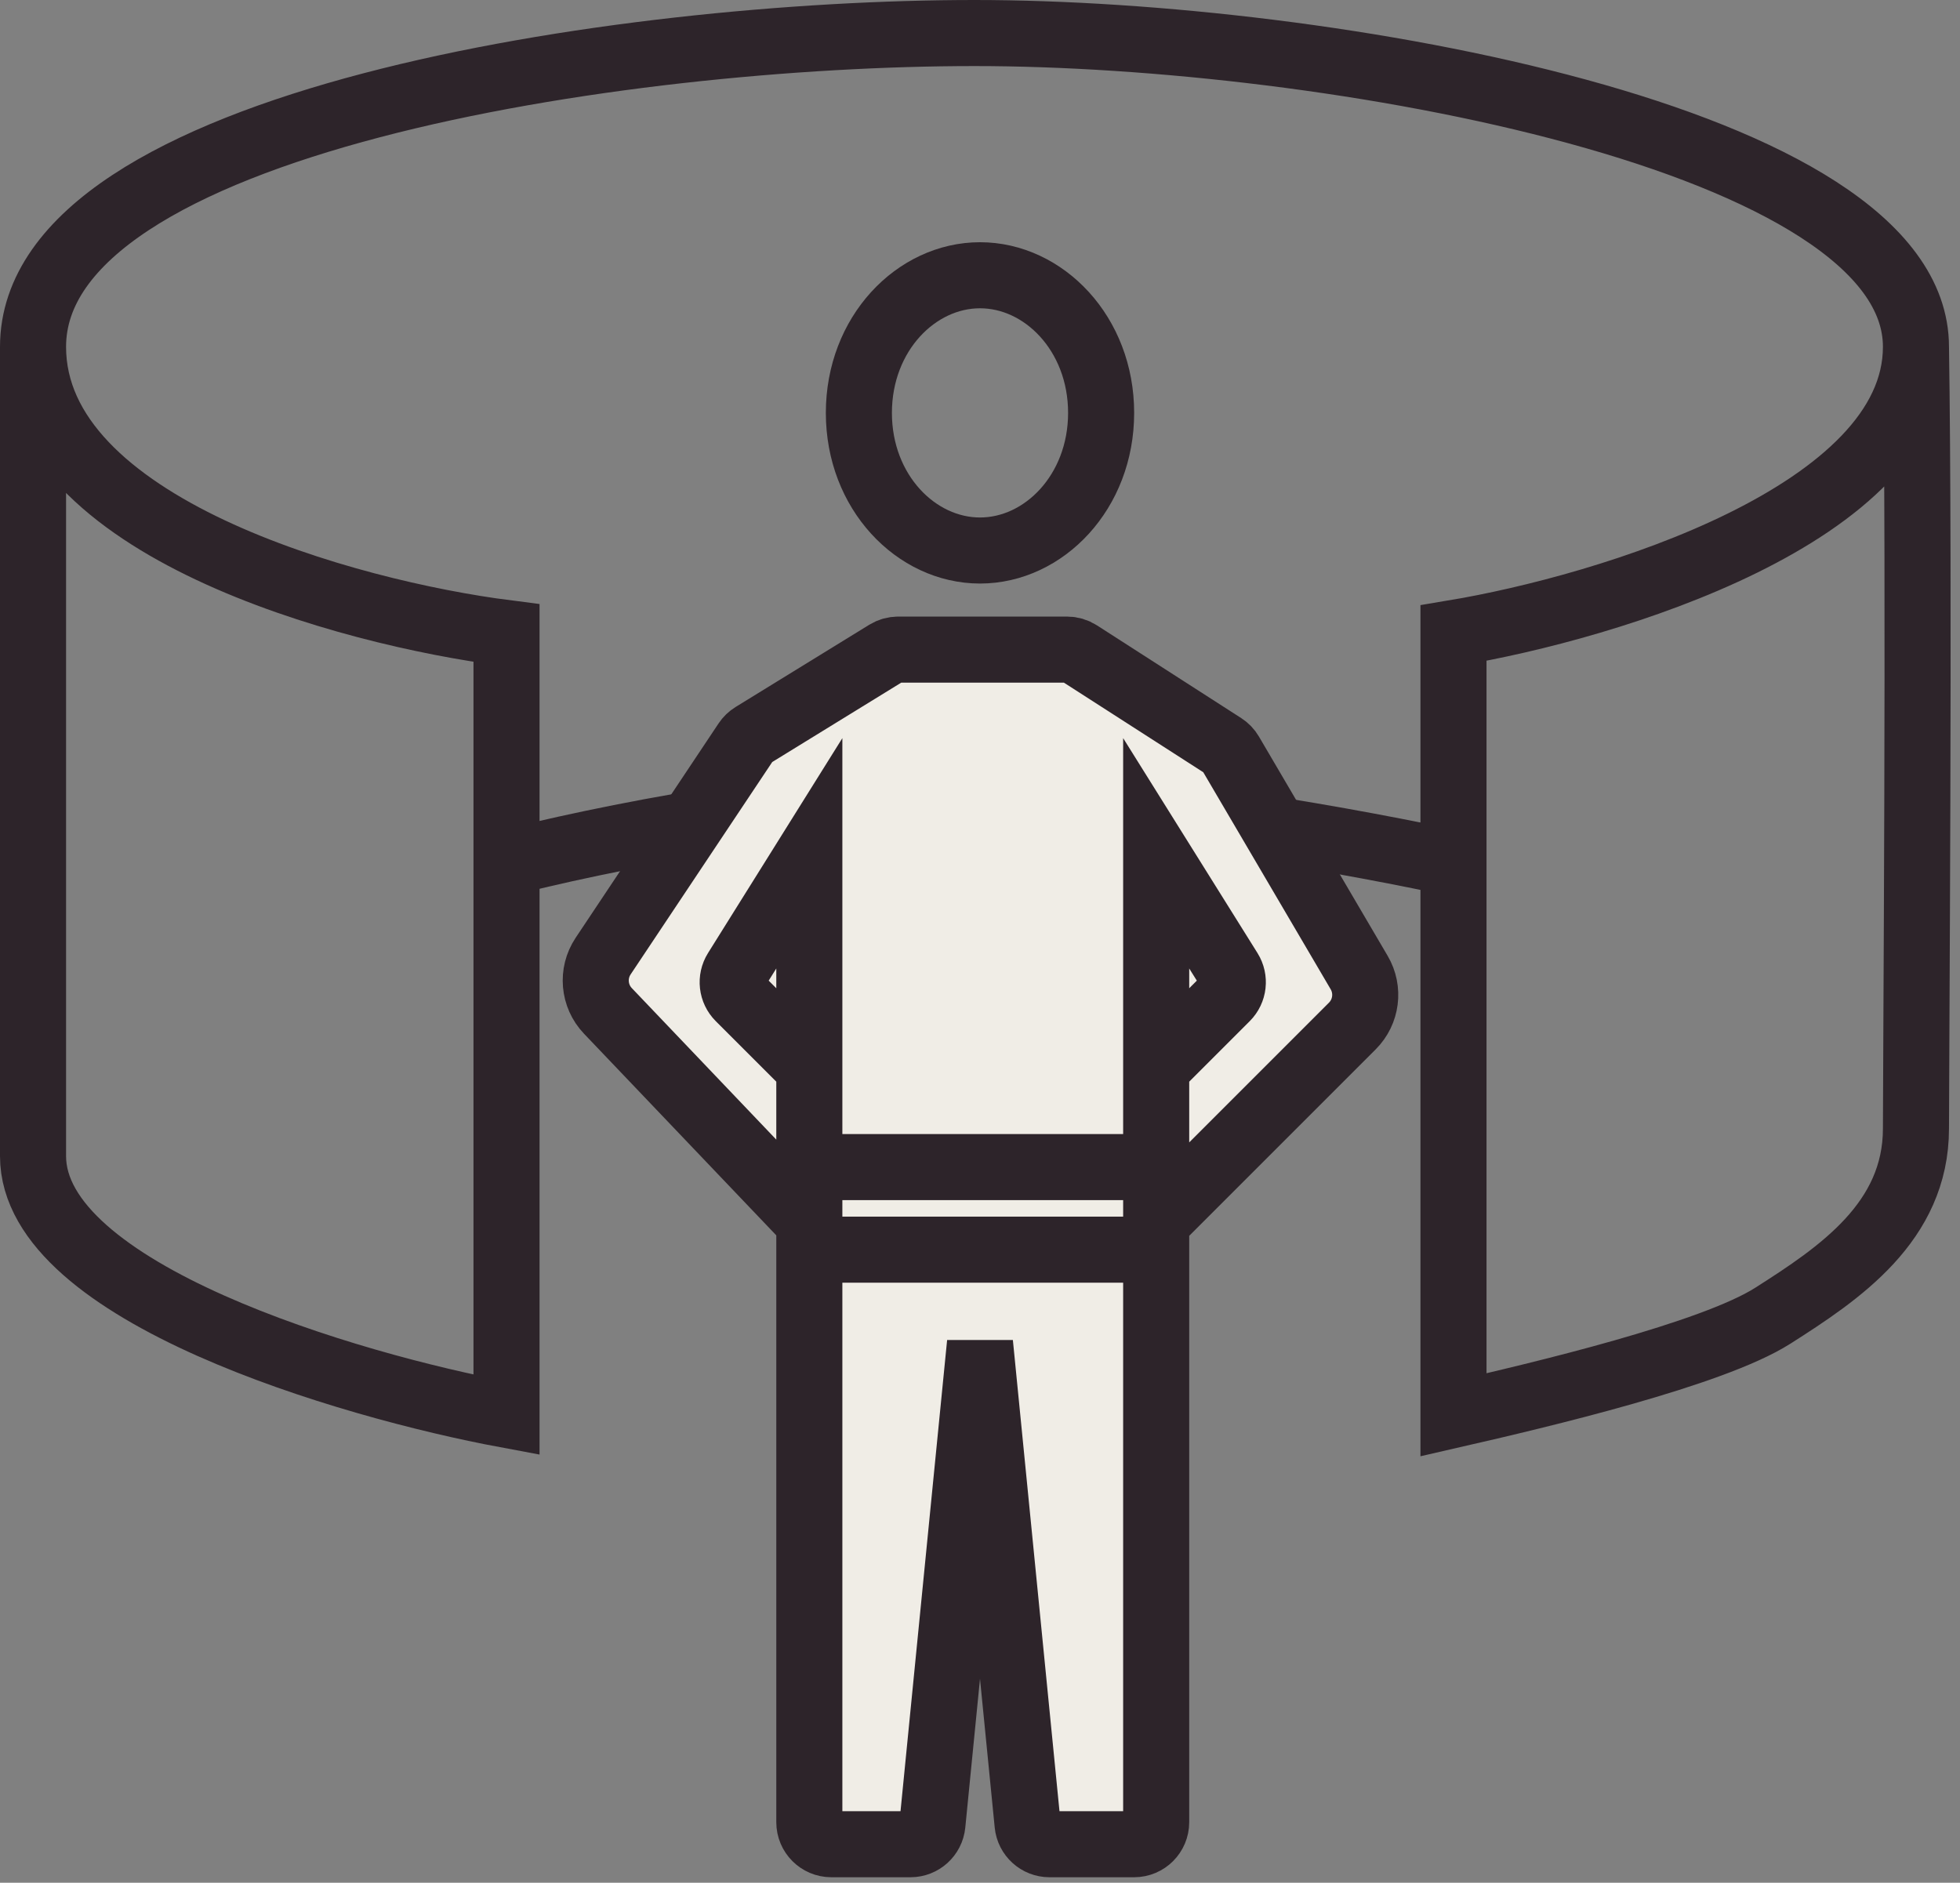 <svg width="178" height="171" viewBox="0 0 178 171" fill="none" xmlns="http://www.w3.org/2000/svg">
<rect x="0" y="0" width="178" height="171" fill="#808080" stroke="none"/>
<path d="M3 31.5C3 47.9 31.667 55.667 46 57.5V128.5C31.667 125.833 3 117.4 3 105C3 92.6 3 50.833 3 31.5ZM3 31.5C3 11 56.5 3 88.5 3C120.5 3 174 12.5 174 31.5M174 31.5C174 46.7 146 55.167 132 57.5V128.5C140 126.667 155.5 123 161 119.5C167.04 115.657 174 111 174 102.5C174 96.5 174.333 52.667 174 31.5Z" stroke="#2D242A" stroke-width="6"/>
<path d="M45.5 78.5C53.833 76.333 74.2 72.1 89 72.5C103.8 72.9 124.167 76.667 132.5 78.5" stroke="#2D242A" stroke-width="6"/>
<path d="M82.688 167.5H75.5C74.395 167.5 73.5 166.605 73.5 165.5V111L55.209 91.816C53.917 90.462 53.737 88.394 54.775 86.837L67.757 67.364C67.917 67.124 68.127 66.922 68.373 66.77L80.518 59.297C80.833 59.103 81.196 59 81.566 59H96.913C97.296 59 97.671 59.11 97.994 59.318L111.098 67.742C111.362 67.912 111.583 68.141 111.742 68.412L123.435 88.333C124.357 89.904 124.101 91.899 122.814 93.186L105 111V165.5C105 166.605 104.105 167.5 103 167.5H95.312C94.284 167.5 93.423 166.72 93.322 165.697L89 122L84.678 165.697C84.577 166.72 83.716 167.5 82.688 167.5Z" fill="#F0EDE6"/>
<path d="M105 97V77.5L111.657 88.151C112.15 88.941 112.034 89.966 111.375 90.625L105 97ZM105 97V111M105 111V165.5C105 166.605 104.105 167.5 103 167.5H95.312C94.284 167.5 93.423 166.72 93.322 165.697L89 122L84.678 165.697C84.577 166.72 83.716 167.5 82.688 167.5H75.5C74.395 167.5 73.5 166.605 73.5 165.5V111M105 111L122.814 93.186C124.101 91.899 124.357 89.904 123.435 88.333L111.742 68.412C111.583 68.141 111.362 67.912 111.098 67.742L97.994 59.318C97.671 59.11 97.296 59 96.913 59H81.566C81.196 59 80.833 59.103 80.518 59.297L68.373 66.77C68.127 66.922 67.917 67.124 67.757 67.364L54.775 86.837C53.737 88.394 53.917 90.462 55.209 91.816L73.5 111M73.5 111V97M73.5 97V77.5L66.843 88.151C66.35 88.941 66.466 89.966 67.125 90.625L73.5 97Z" stroke="#2D242A" stroke-width="6"/>
<path d="M73.5 113.5H104.5" stroke="#2D242A" stroke-width="6"/>
<path d="M73.5 106H104.5" stroke="#2D242A" stroke-width="6"/>
<path d="M100 37.5C100 44.698 94.795 50 89 50C83.205 50 78 44.698 78 37.5C78 30.302 83.205 25 89 25C94.795 25 100 30.302 100 37.5Z" stroke="#2D242A" stroke-width="6"/>
</svg>
